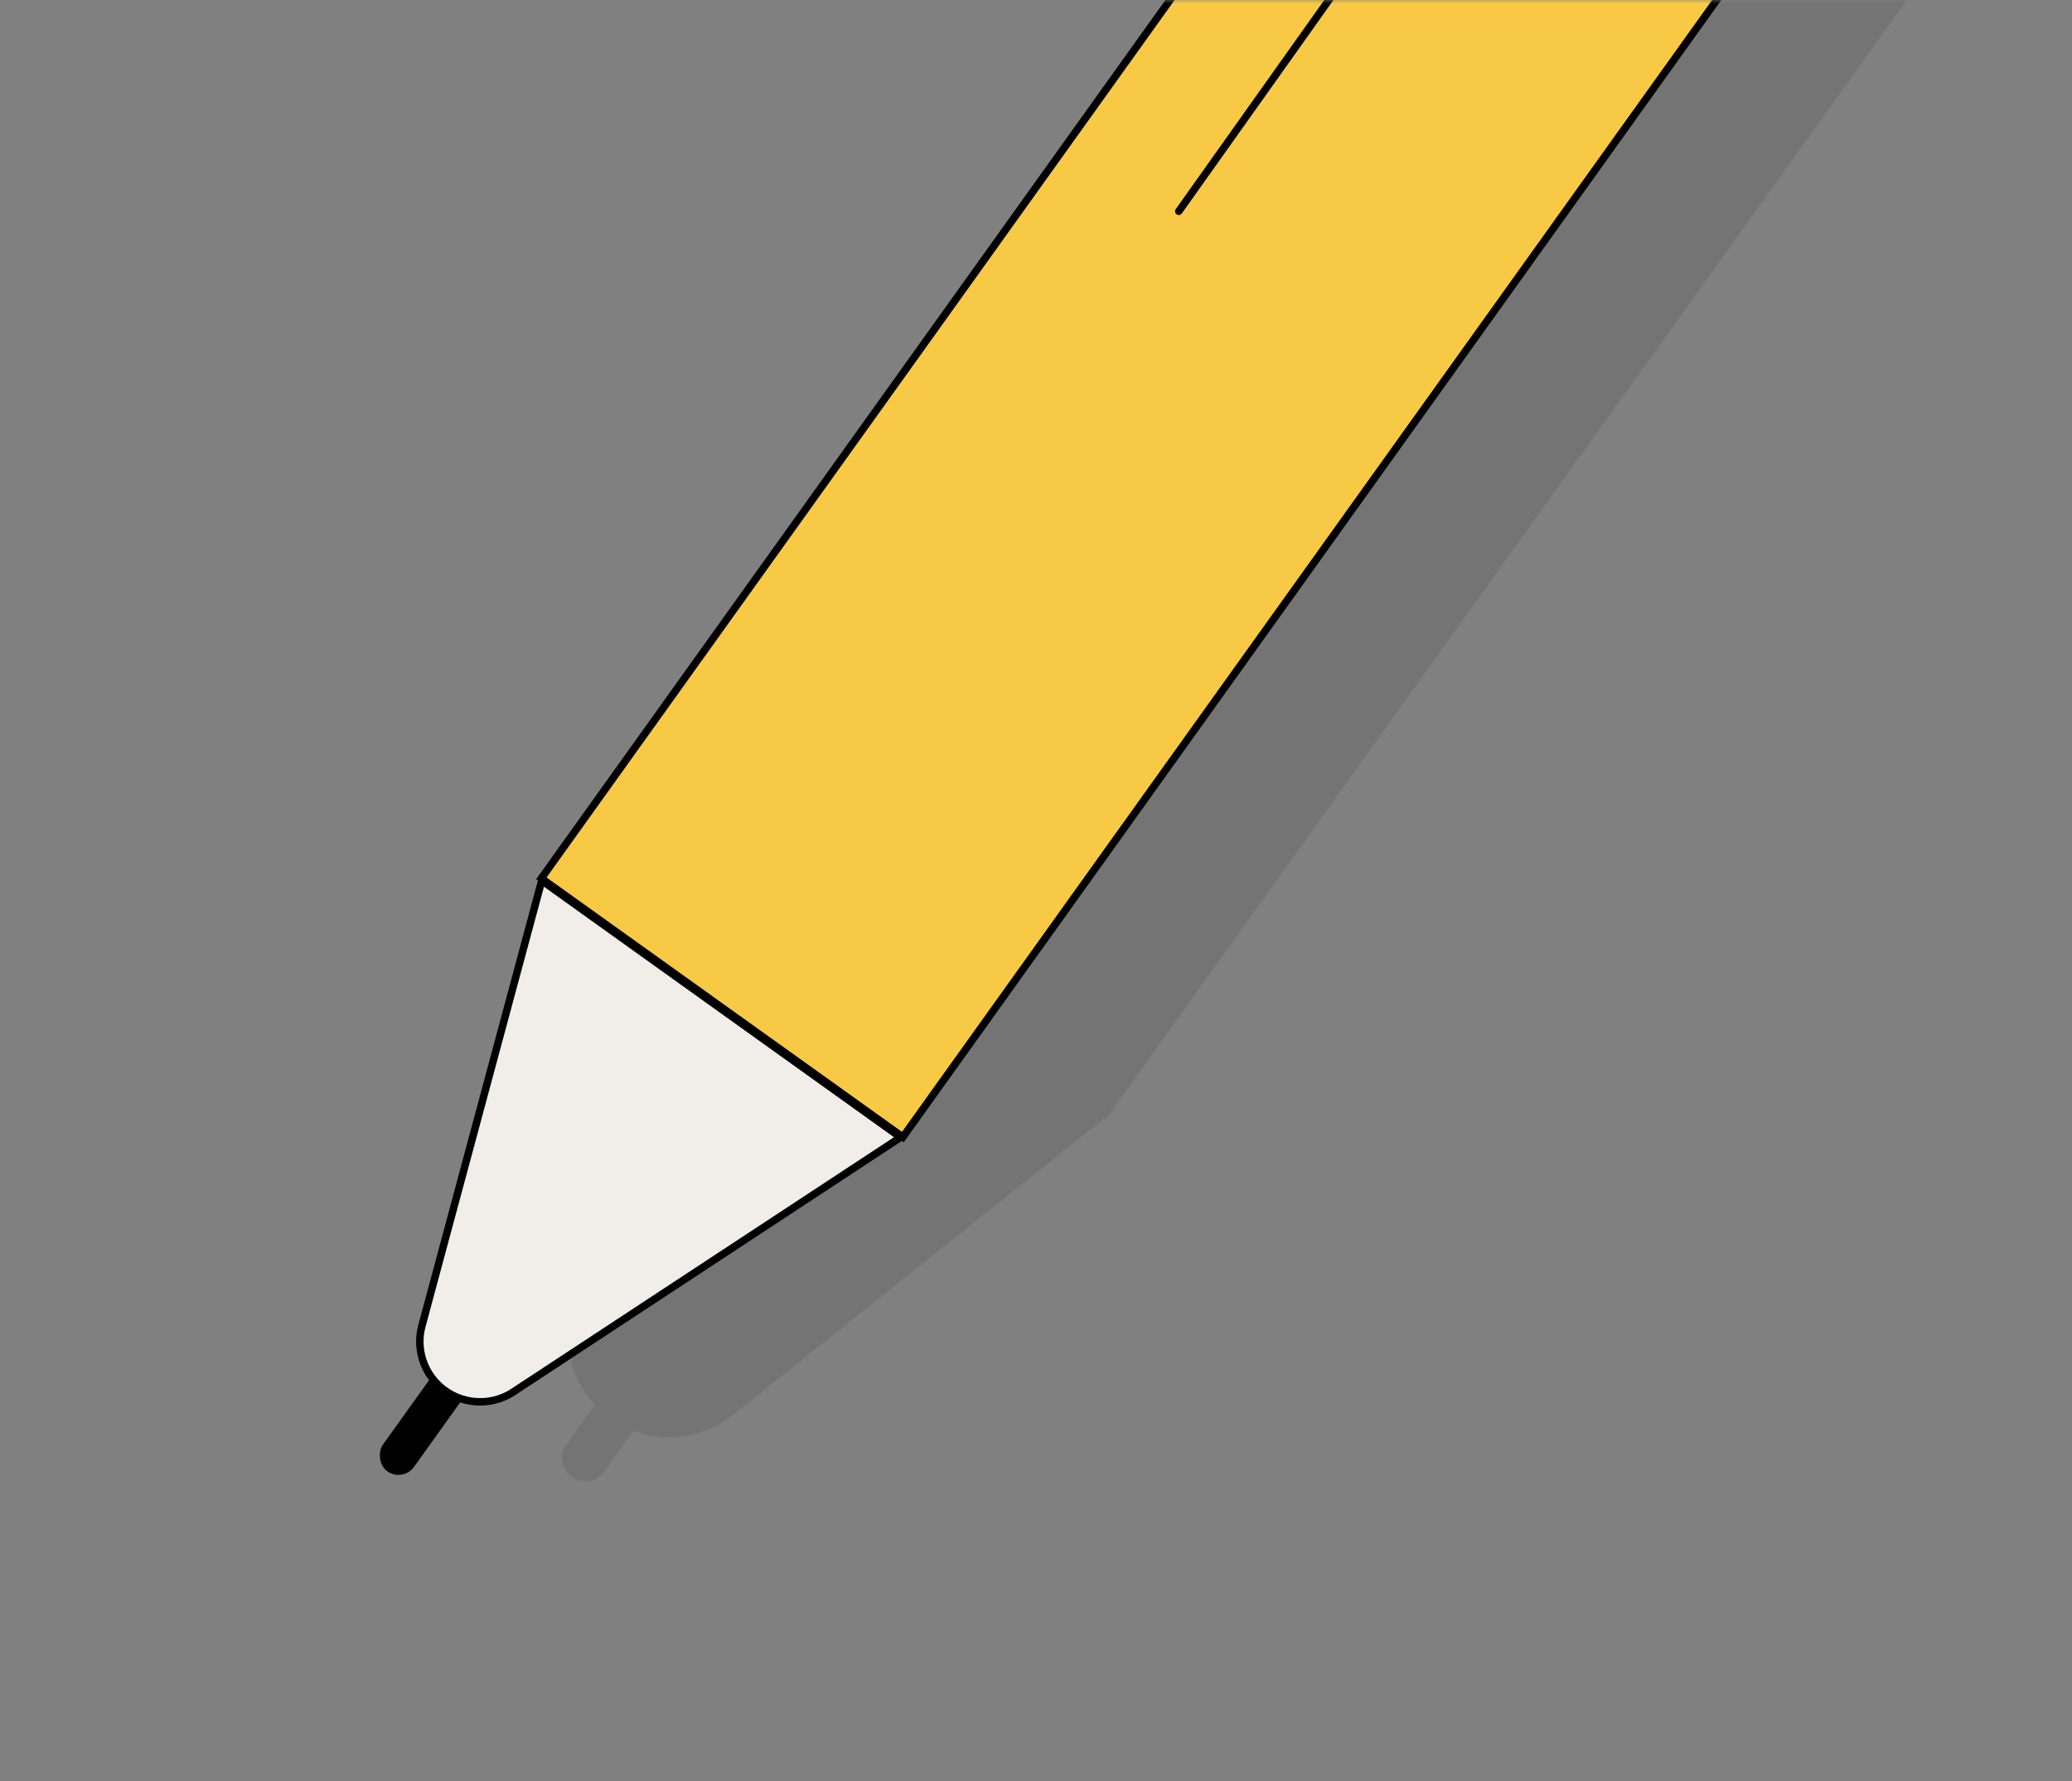<svg width="278" height="239" viewBox="0 0 278 239" fill="none" xmlns="http://www.w3.org/2000/svg">
<rect x="0" y="0" width="278" height="239" fill="#808080" stroke="none"/>
<mask id="mask0" mask-type="alpha" maskUnits="userSpaceOnUse" x="0" y="-1" width="278" height="240">
<rect x="0.293" y="-0.134" width="277.405" height="238.846" fill="#C4C4C4"/>
</mask>
<g mask="url(#mask0)">
<mask id="mask1" mask-type="alpha" maskUnits="userSpaceOnUse" x="-17" y="-174" width="373" height="399">
<rect x="41.231" y="224.013" width="350" height="318.316" transform="rotate(-99.543 41.231 224.013)" fill="#C4C4C4"/>
</mask>
<g mask="url(#mask1)">
<path fill-rule="evenodd" clip-rule="evenodd" d="M321.748 -196.313C331.495 -209.931 350.437 -213.07 364.055 -203.322C377.674 -193.575 380.812 -174.633 371.065 -161.015L148.3 150.224L148.116 150.093L98.308 189.877C94.48 192.934 89.388 193.654 84.956 191.969L81.045 197.433C80.044 198.831 78.1 199.153 76.702 198.152C75.304 197.152 74.982 195.207 75.982 193.809L79.793 188.485C76.357 184.773 75.201 179.364 77.025 174.467L99.154 115.049L98.983 114.926L99.436 114.293L99.44 114.28L99.443 114.282L321.748 -196.313Z" fill="#010101" fill-opacity="0.09"/>
<path d="M343.611 -158.264L121.137 152.568L72.633 117.852L295.107 -192.98C304.694 -206.374 323.323 -209.46 336.717 -199.874C350.111 -190.287 353.198 -171.658 343.611 -158.264Z" fill="#F7C945" stroke="black"/>
<line x1="0.5" y1="-0.5" x2="126.146" y2="-0.5" transform="matrix(0.579 -0.815 0.814 0.581 158.274 29.048)" stroke="black" stroke-linecap="round" stroke-linejoin="round"/>
<rect x="61.506" y="179.687" width="5.129" height="19.968" rx="2.565" transform="rotate(35.593 61.506 179.687)" fill="#010101"/>
<path d="M56.608 177.903L72.688 118.148L120.828 152.604L68.867 186.766C65.522 188.965 61.073 188.388 58.4 185.41C56.571 183.372 55.896 180.547 56.608 177.903Z" fill="#F1EDE9" stroke="black"/>
</g>
</g>
</svg>

